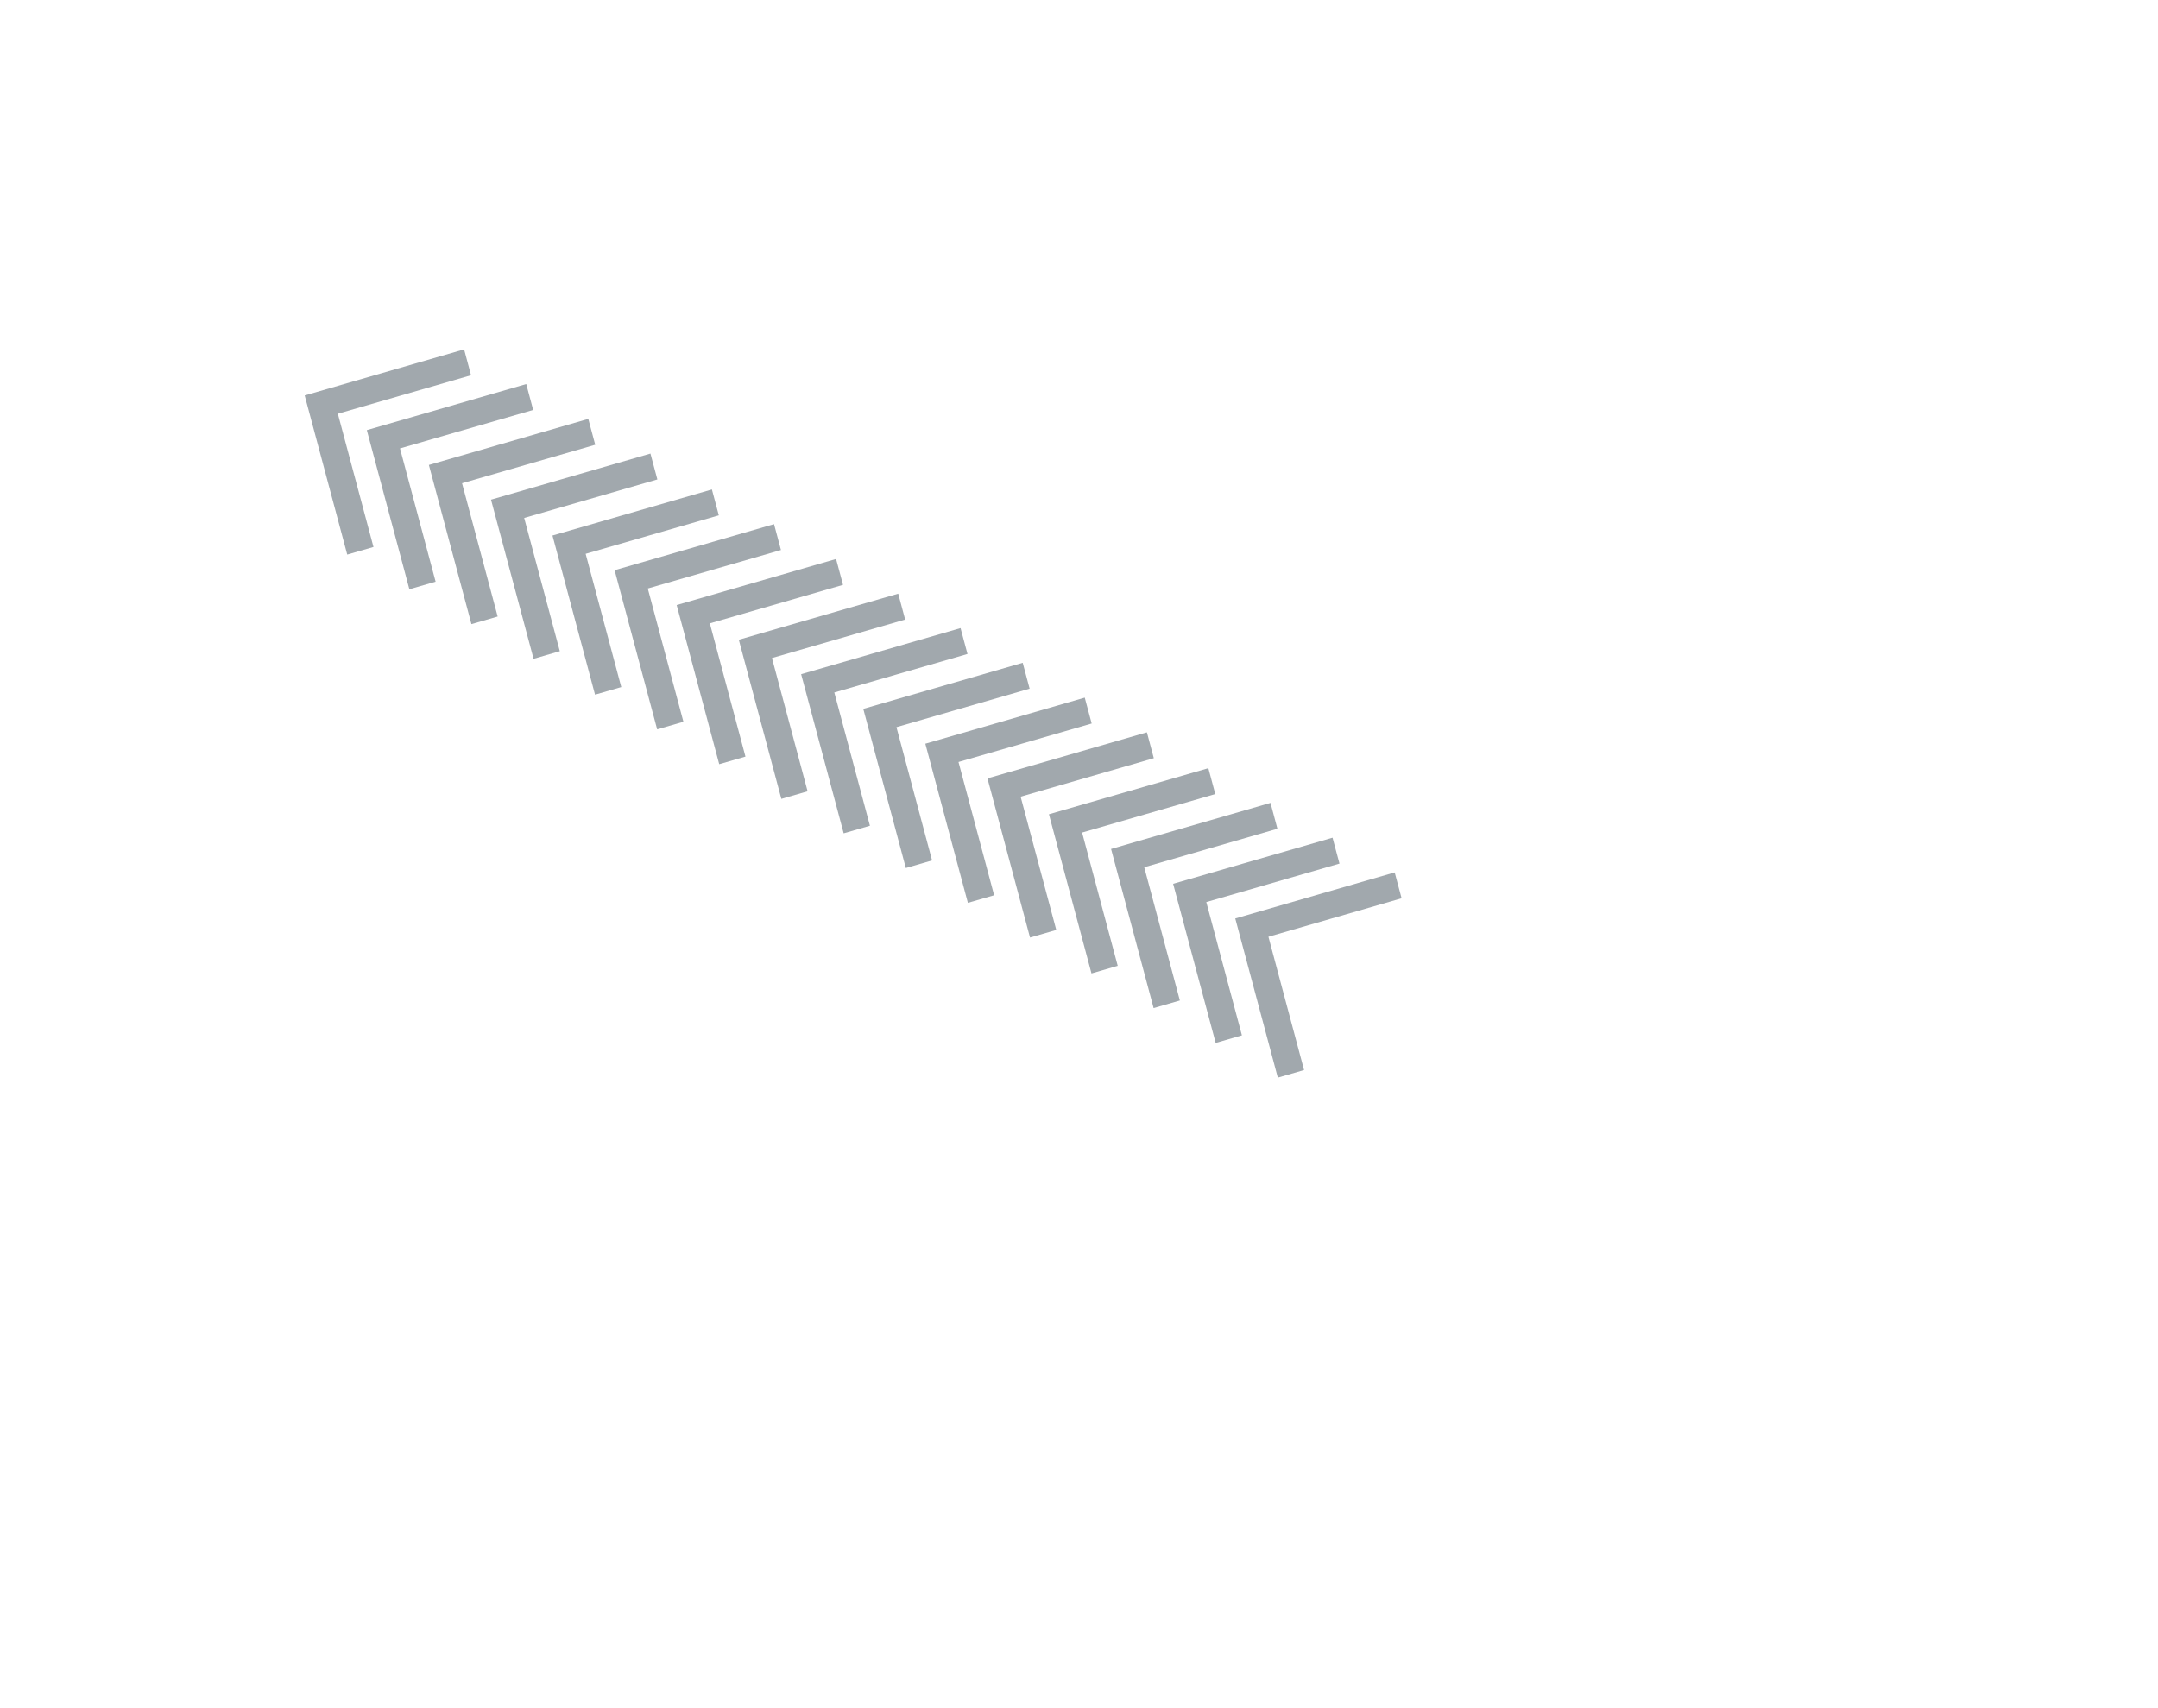 <svg width="331" height="262" viewBox="0 0 331 262" fill="none" xmlns="http://www.w3.org/2000/svg">
<g clip-path="url(#clip0_275_1300)">
<path fill-rule="evenodd" clip-rule="evenodd" d="M127.968 106.23L133.433 126.673L129.407 127.838L122.881 103.426L122.884 103.425L122.884 103.423L147.334 96.355L148.396 100.325L127.968 106.23Z" fill="#A1A8AD"/>
<path fill-rule="evenodd" clip-rule="evenodd" d="M51.82 63.468L57.285 83.912L53.259 85.076L46.733 60.664L46.736 60.663L46.736 60.661L71.186 53.594L72.248 57.563L51.82 63.468Z" fill="#A1A8AD"/>
<path fill-rule="evenodd" clip-rule="evenodd" d="M165.975 127.72L171.44 148.164L167.414 149.328L160.888 124.916L160.892 124.915L160.891 124.913L185.341 117.846L186.403 121.815L165.975 127.72Z" fill="#A1A8AD"/>
<path fill-rule="evenodd" clip-rule="evenodd" d="M89.828 84.959L95.293 105.403L91.267 106.567L84.741 82.155L84.744 82.154L84.743 82.152L109.194 75.085L110.255 79.055L89.828 84.959Z" fill="#A1A8AD"/>
<path fill-rule="evenodd" clip-rule="evenodd" d="M137.499 111.551L142.964 131.995L138.938 133.159L132.412 108.747L132.415 108.746L132.415 108.744L156.865 101.677L157.927 105.646L137.499 111.551Z" fill="#A1A8AD"/>
<path fill-rule="evenodd" clip-rule="evenodd" d="M61.351 68.79L66.816 89.234L62.791 90.398L56.264 65.986L56.268 65.985L56.267 65.983L80.717 58.916L81.779 62.886L61.351 68.79Z" fill="#A1A8AD"/>
<path fill-rule="evenodd" clip-rule="evenodd" d="M175.506 133.041L180.971 153.485L176.945 154.649L170.419 130.237L170.422 130.236L170.422 130.234L194.872 123.167L195.934 127.137L175.506 133.041Z" fill="#A1A8AD"/>
<path fill-rule="evenodd" clip-rule="evenodd" d="M99.358 90.28L104.824 110.724L100.798 111.888L94.272 87.476L94.275 87.475L94.274 87.473L118.724 80.406L119.786 84.376L99.358 90.28Z" fill="#A1A8AD"/>
<path fill-rule="evenodd" clip-rule="evenodd" d="M147.017 116.896L152.482 137.339L148.456 138.504L141.93 114.092L141.933 114.091L141.933 114.089L166.383 107.021L167.445 110.991L147.017 116.896Z" fill="#A1A8AD"/>
<path fill-rule="evenodd" clip-rule="evenodd" d="M70.869 74.134L76.334 94.578L72.308 95.742L65.782 71.33L65.785 71.329L65.784 71.327L90.235 64.26L91.296 68.23L70.869 74.134Z" fill="#A1A8AD"/>
<path fill-rule="evenodd" clip-rule="evenodd" d="M185.024 138.386L190.489 158.83L186.463 159.994L179.937 135.582L179.94 135.581L179.94 135.579L204.39 128.512L205.452 132.481L185.024 138.386Z" fill="#A1A8AD"/>
<path fill-rule="evenodd" clip-rule="evenodd" d="M108.876 95.625L114.341 116.069L110.315 117.233L103.789 92.821L103.792 92.82L103.792 92.818L128.242 85.751L129.304 89.721L108.876 95.625Z" fill="#A1A8AD"/>
<path fill-rule="evenodd" clip-rule="evenodd" d="M156.547 122.217L162.013 142.661L157.987 143.825L151.461 119.413L151.464 119.412L151.463 119.41L175.914 112.343L176.975 116.313L156.547 122.217Z" fill="#A1A8AD"/>
<path fill-rule="evenodd" clip-rule="evenodd" d="M80.4 79.456L85.865 99.9L81.839 101.064L75.313 76.652L75.316 76.651L75.316 76.649L99.766 69.582L100.828 73.552L80.4 79.456Z" fill="#A1A8AD"/>
<path fill-rule="evenodd" clip-rule="evenodd" d="M194.555 143.707L200.02 164.151L195.994 165.315L189.468 140.903L189.471 140.902L189.471 140.9L213.921 133.833L214.983 137.803L194.555 143.707Z" fill="#A1A8AD"/>
<path fill-rule="evenodd" clip-rule="evenodd" d="M118.406 100.947L123.872 121.39L119.846 122.554L113.32 98.142L113.323 98.141L113.322 98.139L137.773 91.072L138.834 95.042L118.406 100.947Z" fill="#A1A8AD"/>
</g>
<defs>
<clipPath id="clip0_275_1300">
<rect width="325" height="118" fill="white" transform="translate(57.417) rotate(29.117)"/>
</clipPath>
</defs>
</svg>
